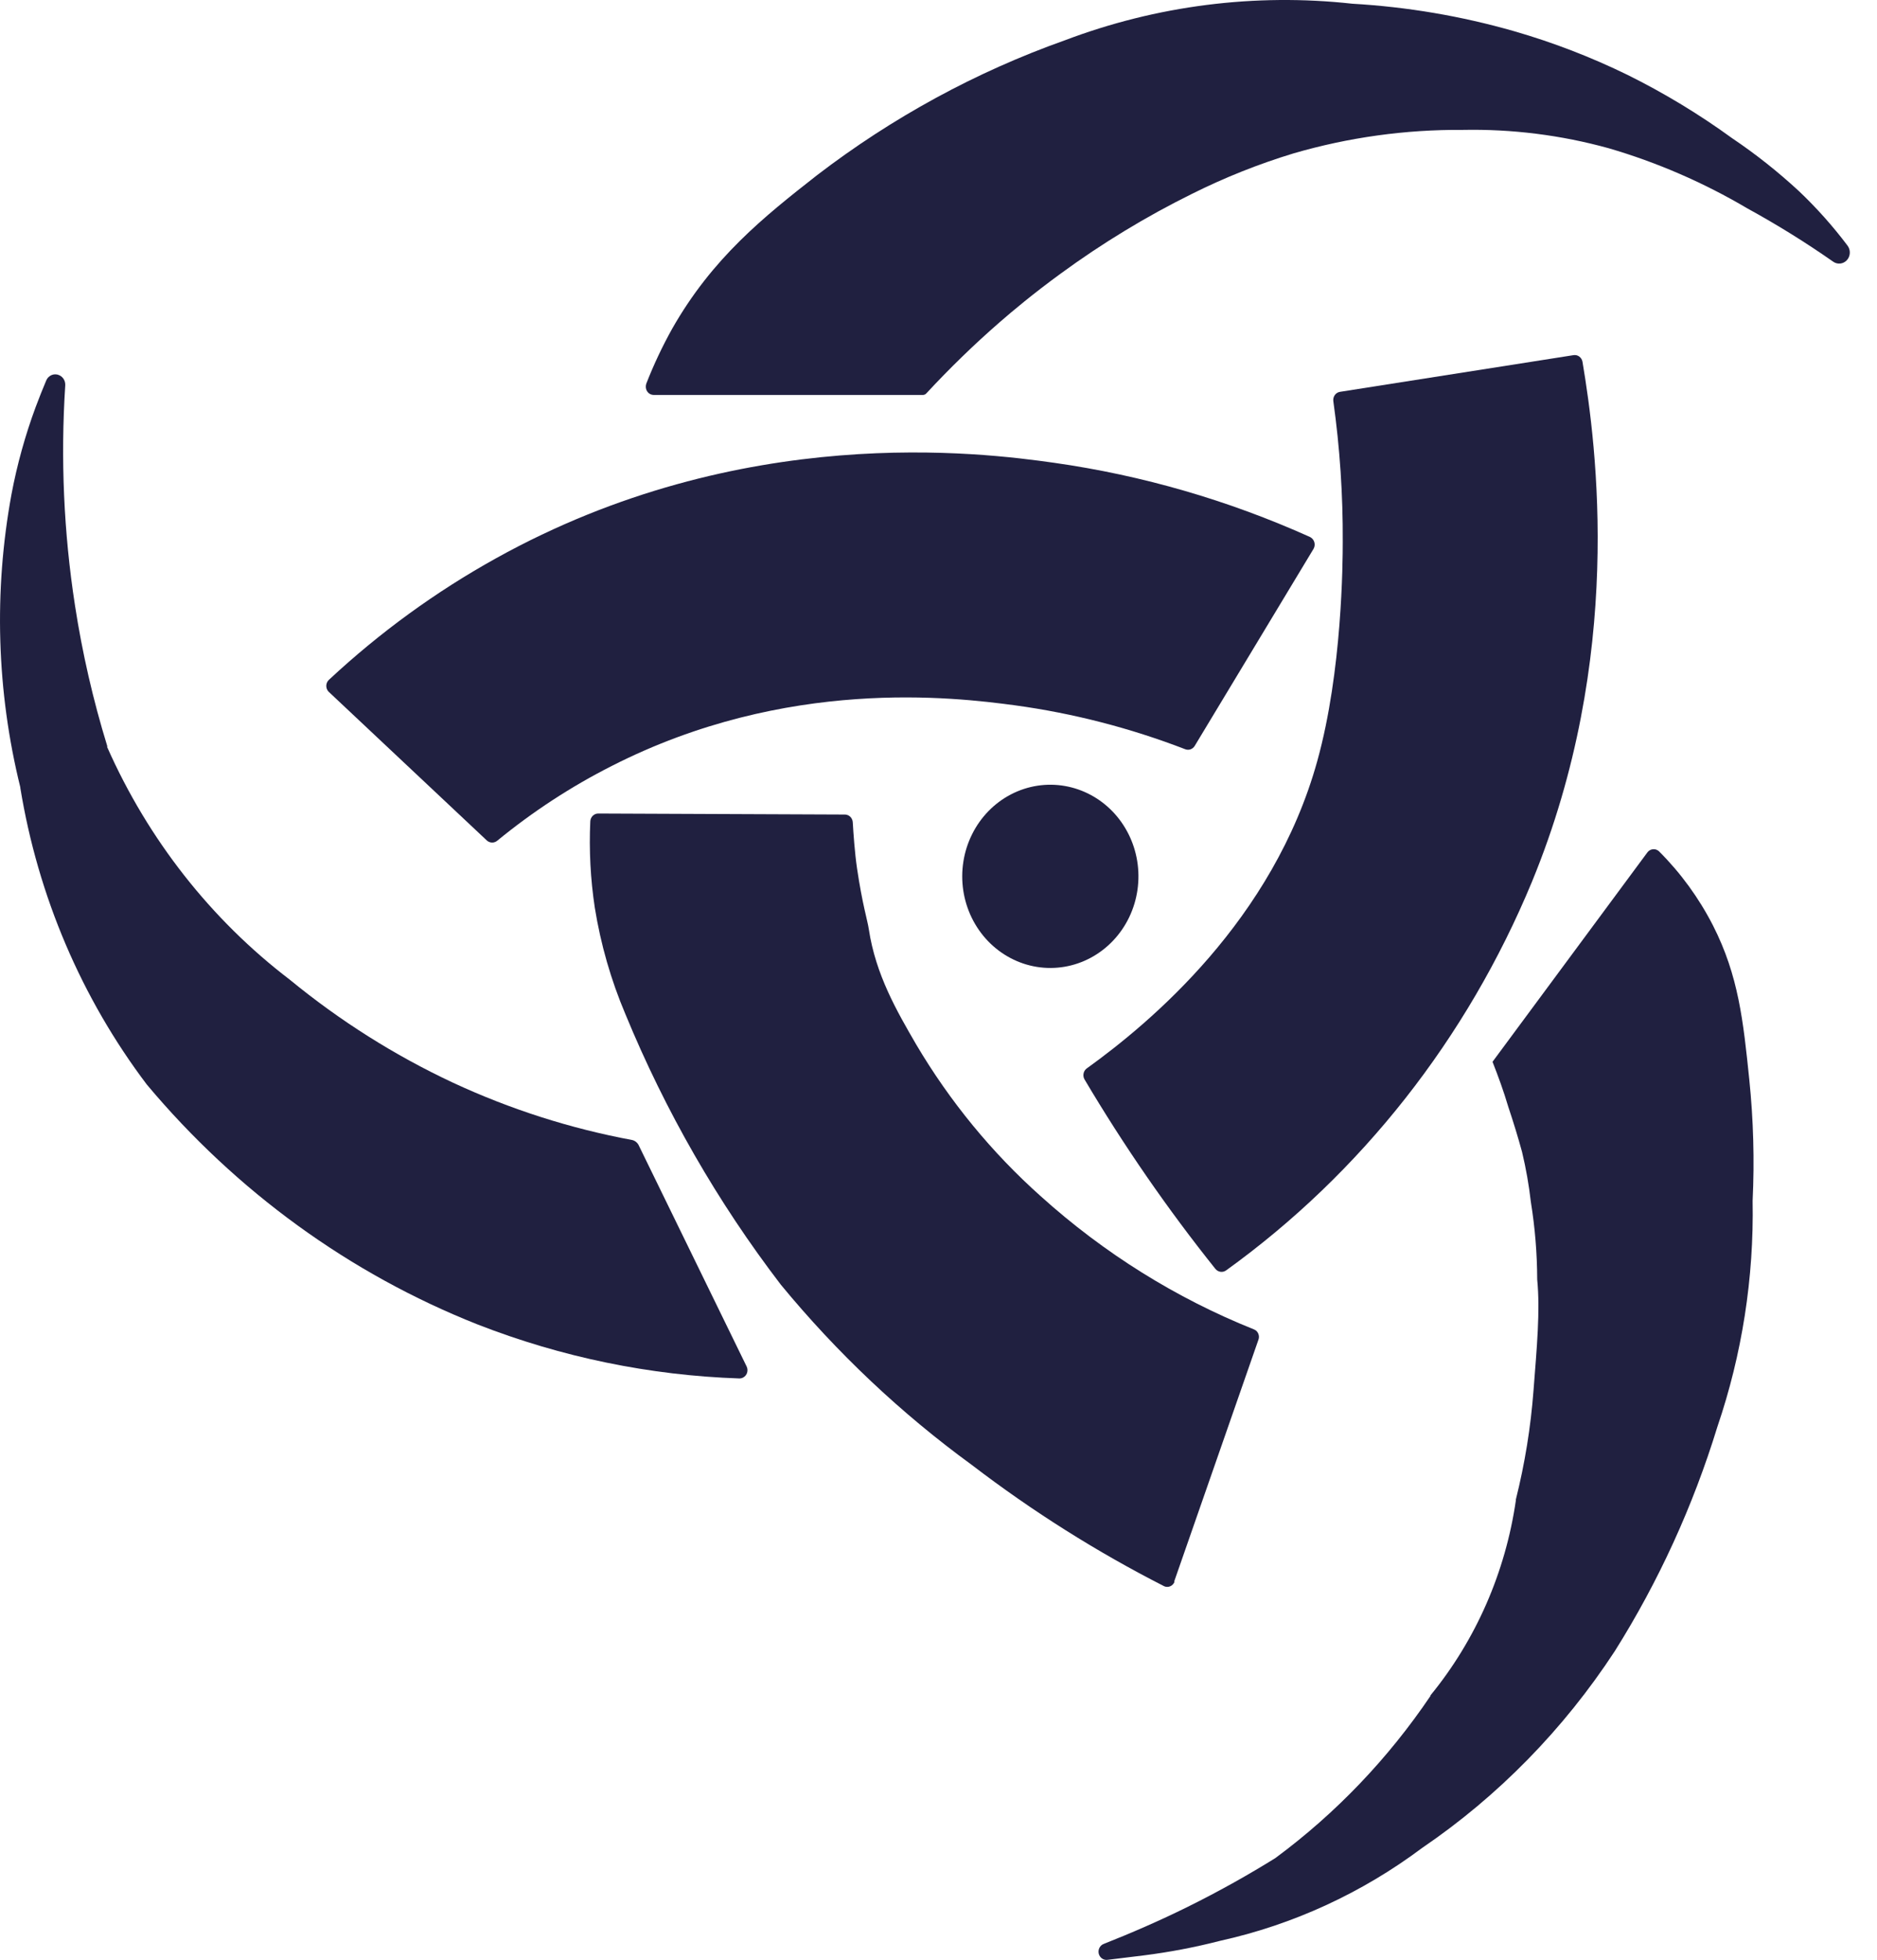 <svg width="68" height="71" viewBox="0 0 68 71" fill="none" xmlns="http://www.w3.org/2000/svg">
<path d="M11.918 25.066L17.644 30.449C17.697 30.494 17.763 30.518 17.831 30.518C17.899 30.518 17.965 30.494 18.017 30.449C19.303 29.394 20.695 28.486 22.167 27.741C28.506 24.515 34.562 25.252 36.77 25.547C38.877 25.835 40.946 26.369 42.937 27.137C42.999 27.161 43.068 27.163 43.13 27.141C43.193 27.119 43.247 27.076 43.282 27.017L47.585 19.883C47.625 19.815 47.638 19.733 47.62 19.655C47.602 19.577 47.555 19.51 47.489 19.468L47.454 19.448C44.5 18.12 41.386 17.217 38.197 16.764C35.551 16.389 26.869 15.274 17.963 20.225C15.786 21.433 13.756 22.909 11.918 24.622C11.889 24.647 11.866 24.679 11.85 24.714C11.833 24.75 11.823 24.788 11.821 24.827C11.819 24.867 11.825 24.906 11.837 24.943C11.85 24.98 11.87 25.014 11.895 25.043L11.918 25.066Z" fill="#202040"/>
<path d="M57.005 12.864L48.546 14.192C48.472 14.203 48.405 14.245 48.36 14.306C48.315 14.368 48.294 14.446 48.303 14.524C48.54 16.214 48.654 17.92 48.645 19.627C48.645 20.354 48.626 24.31 47.726 27.552C46.13 33.329 41.661 37.052 39.376 38.695C39.314 38.738 39.271 38.804 39.256 38.88C39.24 38.955 39.253 39.034 39.292 39.1C40.715 41.501 42.299 43.794 44.033 45.962C44.08 46.018 44.145 46.055 44.216 46.065C44.287 46.075 44.359 46.057 44.419 46.015C49.309 42.493 53.149 37.615 55.501 31.935C58.843 23.819 57.848 16.183 57.331 13.107C57.318 13.03 57.277 12.961 57.216 12.916C57.155 12.87 57.079 12.852 57.005 12.864V12.864Z" fill="#202040"/>
<path d="M42.538 57.284L45.59 48.527C45.603 48.492 45.61 48.454 45.609 48.416C45.608 48.377 45.6 48.34 45.585 48.305C45.571 48.27 45.549 48.239 45.523 48.212C45.496 48.186 45.465 48.166 45.43 48.152V48.152C42.605 47.022 39.99 45.389 37.703 43.327C35.934 41.749 34.413 39.896 33.192 37.832C32.493 36.627 31.724 35.307 31.475 33.654C31.43 33.342 31.242 32.765 31.047 31.441C30.967 30.893 30.916 30.173 30.894 29.782C30.889 29.706 30.857 29.636 30.805 29.584C30.752 29.533 30.682 29.503 30.61 29.503L21.672 29.466C21.598 29.466 21.527 29.496 21.474 29.549C21.42 29.602 21.388 29.675 21.385 29.752C21.337 30.796 21.392 31.842 21.548 32.874C21.762 34.205 22.135 35.502 22.659 36.737C24.106 40.249 26 43.544 28.289 46.533C30.323 49.003 32.648 51.197 35.21 53.063C37.403 54.741 39.736 56.212 42.181 57.457C42.216 57.471 42.253 57.479 42.29 57.478C42.328 57.478 42.365 57.469 42.399 57.454C42.434 57.439 42.465 57.416 42.491 57.388C42.517 57.36 42.538 57.327 42.551 57.291L42.538 57.284Z" fill="#202040"/>
<path d="M23.15 41.505L27.051 49.499C27.084 49.569 27.089 49.65 27.065 49.724C27.041 49.798 26.99 49.859 26.923 49.894C26.881 49.917 26.834 49.928 26.786 49.928C23.541 49.819 20.335 49.157 17.296 47.97C12.676 46.141 8.562 43.156 5.316 39.279C2.952 36.151 1.377 32.459 0.736 28.537V28.517C-0.122 25.046 -0.231 21.419 0.417 17.898C0.62 16.823 0.913 15.769 1.291 14.746C1.416 14.414 1.547 14.082 1.678 13.774C1.697 13.729 1.726 13.689 1.761 13.656C1.796 13.623 1.836 13.597 1.881 13.58C1.926 13.563 1.973 13.556 2.02 13.559C2.067 13.561 2.114 13.573 2.156 13.595C2.222 13.626 2.277 13.678 2.314 13.742C2.351 13.807 2.368 13.881 2.364 13.956C2.192 16.616 2.309 19.288 2.715 21.92C2.981 23.65 3.372 25.356 3.886 27.024C3.883 27.038 3.883 27.053 3.886 27.067C5.369 30.411 7.645 33.308 10.5 35.486C12.318 36.978 14.306 38.232 16.418 39.219C18.492 40.182 20.672 40.878 22.908 41.293C22.961 41.306 23.011 41.333 23.053 41.37C23.095 41.406 23.128 41.453 23.15 41.505V41.505Z" fill="#202040"/>
<path d="M33.416 14.305H23.68C23.643 14.305 23.606 14.297 23.571 14.282C23.536 14.267 23.505 14.245 23.478 14.217C23.452 14.189 23.431 14.156 23.417 14.12C23.403 14.084 23.396 14.045 23.396 14.006C23.396 13.968 23.403 13.929 23.415 13.893C23.683 13.207 23.997 12.542 24.354 11.902C25.813 9.337 27.674 7.854 29.589 6.354C32.324 4.256 35.352 2.606 38.568 1.463C41.901 0.2 45.468 -0.254 48.996 0.135C50.978 0.249 52.943 0.582 54.857 1.131C56.266 1.537 57.641 2.067 58.965 2.714C60.287 3.369 61.556 4.137 62.757 5.01C63.607 5.582 64.413 6.221 65.17 6.921C65.808 7.526 66.397 8.185 66.929 8.892C66.988 8.968 67.019 9.063 67.015 9.16C67.012 9.257 66.975 9.35 66.911 9.421C66.847 9.492 66.761 9.536 66.668 9.546C66.575 9.555 66.481 9.53 66.405 9.473C65.405 8.774 64.369 8.132 63.303 7.548C61.718 6.612 60.03 5.88 58.275 5.368C56.551 4.892 54.772 4.669 52.989 4.705C50.92 4.689 48.86 4.975 46.867 5.554C45.605 5.937 44.375 6.427 43.19 7.018C41.524 7.841 39.929 8.81 38.421 9.914C37.438 10.631 36.678 11.268 36.209 11.677C35.284 12.483 34.4 13.341 33.563 14.245C33.545 14.266 33.522 14.283 33.496 14.293C33.471 14.304 33.443 14.308 33.416 14.305V14.305Z" fill="#202040"/>
<path d="M54.071 38.459L59.683 30.873C59.73 30.811 59.798 30.77 59.873 30.761C59.949 30.75 60.025 30.772 60.085 30.82L60.107 30.84C60.89 31.621 61.548 32.526 62.058 33.521C62.986 35.343 63.156 36.992 63.373 39.1C63.523 40.56 63.564 42.03 63.494 43.496C63.544 46.282 63.112 49.054 62.217 51.68C61.337 54.549 60.087 57.282 58.502 59.803C56.65 62.634 54.279 65.056 51.524 66.931C49.336 68.568 46.845 69.713 44.208 70.296C43.292 70.532 42.362 70.709 41.425 70.827L40.122 70.986C40.052 70.996 39.981 70.978 39.922 70.936C39.864 70.894 39.822 70.832 39.805 70.76C39.789 70.688 39.798 70.613 39.832 70.548C39.866 70.483 39.921 70.433 39.988 70.409C40.946 70.03 41.98 69.586 43.04 69.061C44.198 68.487 45.255 67.89 46.206 67.299L46.232 67.279C48.402 65.672 50.293 63.693 51.824 61.426V61.406C53.468 59.397 54.539 56.952 54.917 54.344V54.311C55.241 53.018 55.455 51.698 55.556 50.365C55.677 48.796 55.801 47.489 55.69 46.344C55.687 45.403 55.61 44.464 55.46 43.536C55.39 42.926 55.284 42.321 55.141 41.724C54.998 41.2 54.832 40.656 54.643 40.092C54.474 39.518 54.272 38.97 54.071 38.459Z" fill="#202040"/>
<path d="M38.59 28.471C37.922 28.352 37.236 28.457 36.629 28.771C36.023 29.085 35.528 29.591 35.217 30.217C34.905 30.842 34.794 31.555 34.897 32.251C35.001 32.947 35.316 33.59 35.794 34.088C36.274 34.586 36.893 34.913 37.562 35.021C38.231 35.129 38.917 35.013 39.518 34.689C40.12 34.365 40.607 33.851 40.909 33.221C41.211 32.59 41.312 31.876 41.198 31.182C41.087 30.505 40.776 29.881 40.309 29.395C39.842 28.91 39.241 28.587 38.59 28.471V28.471Z" fill="#202040"/>
</svg>
